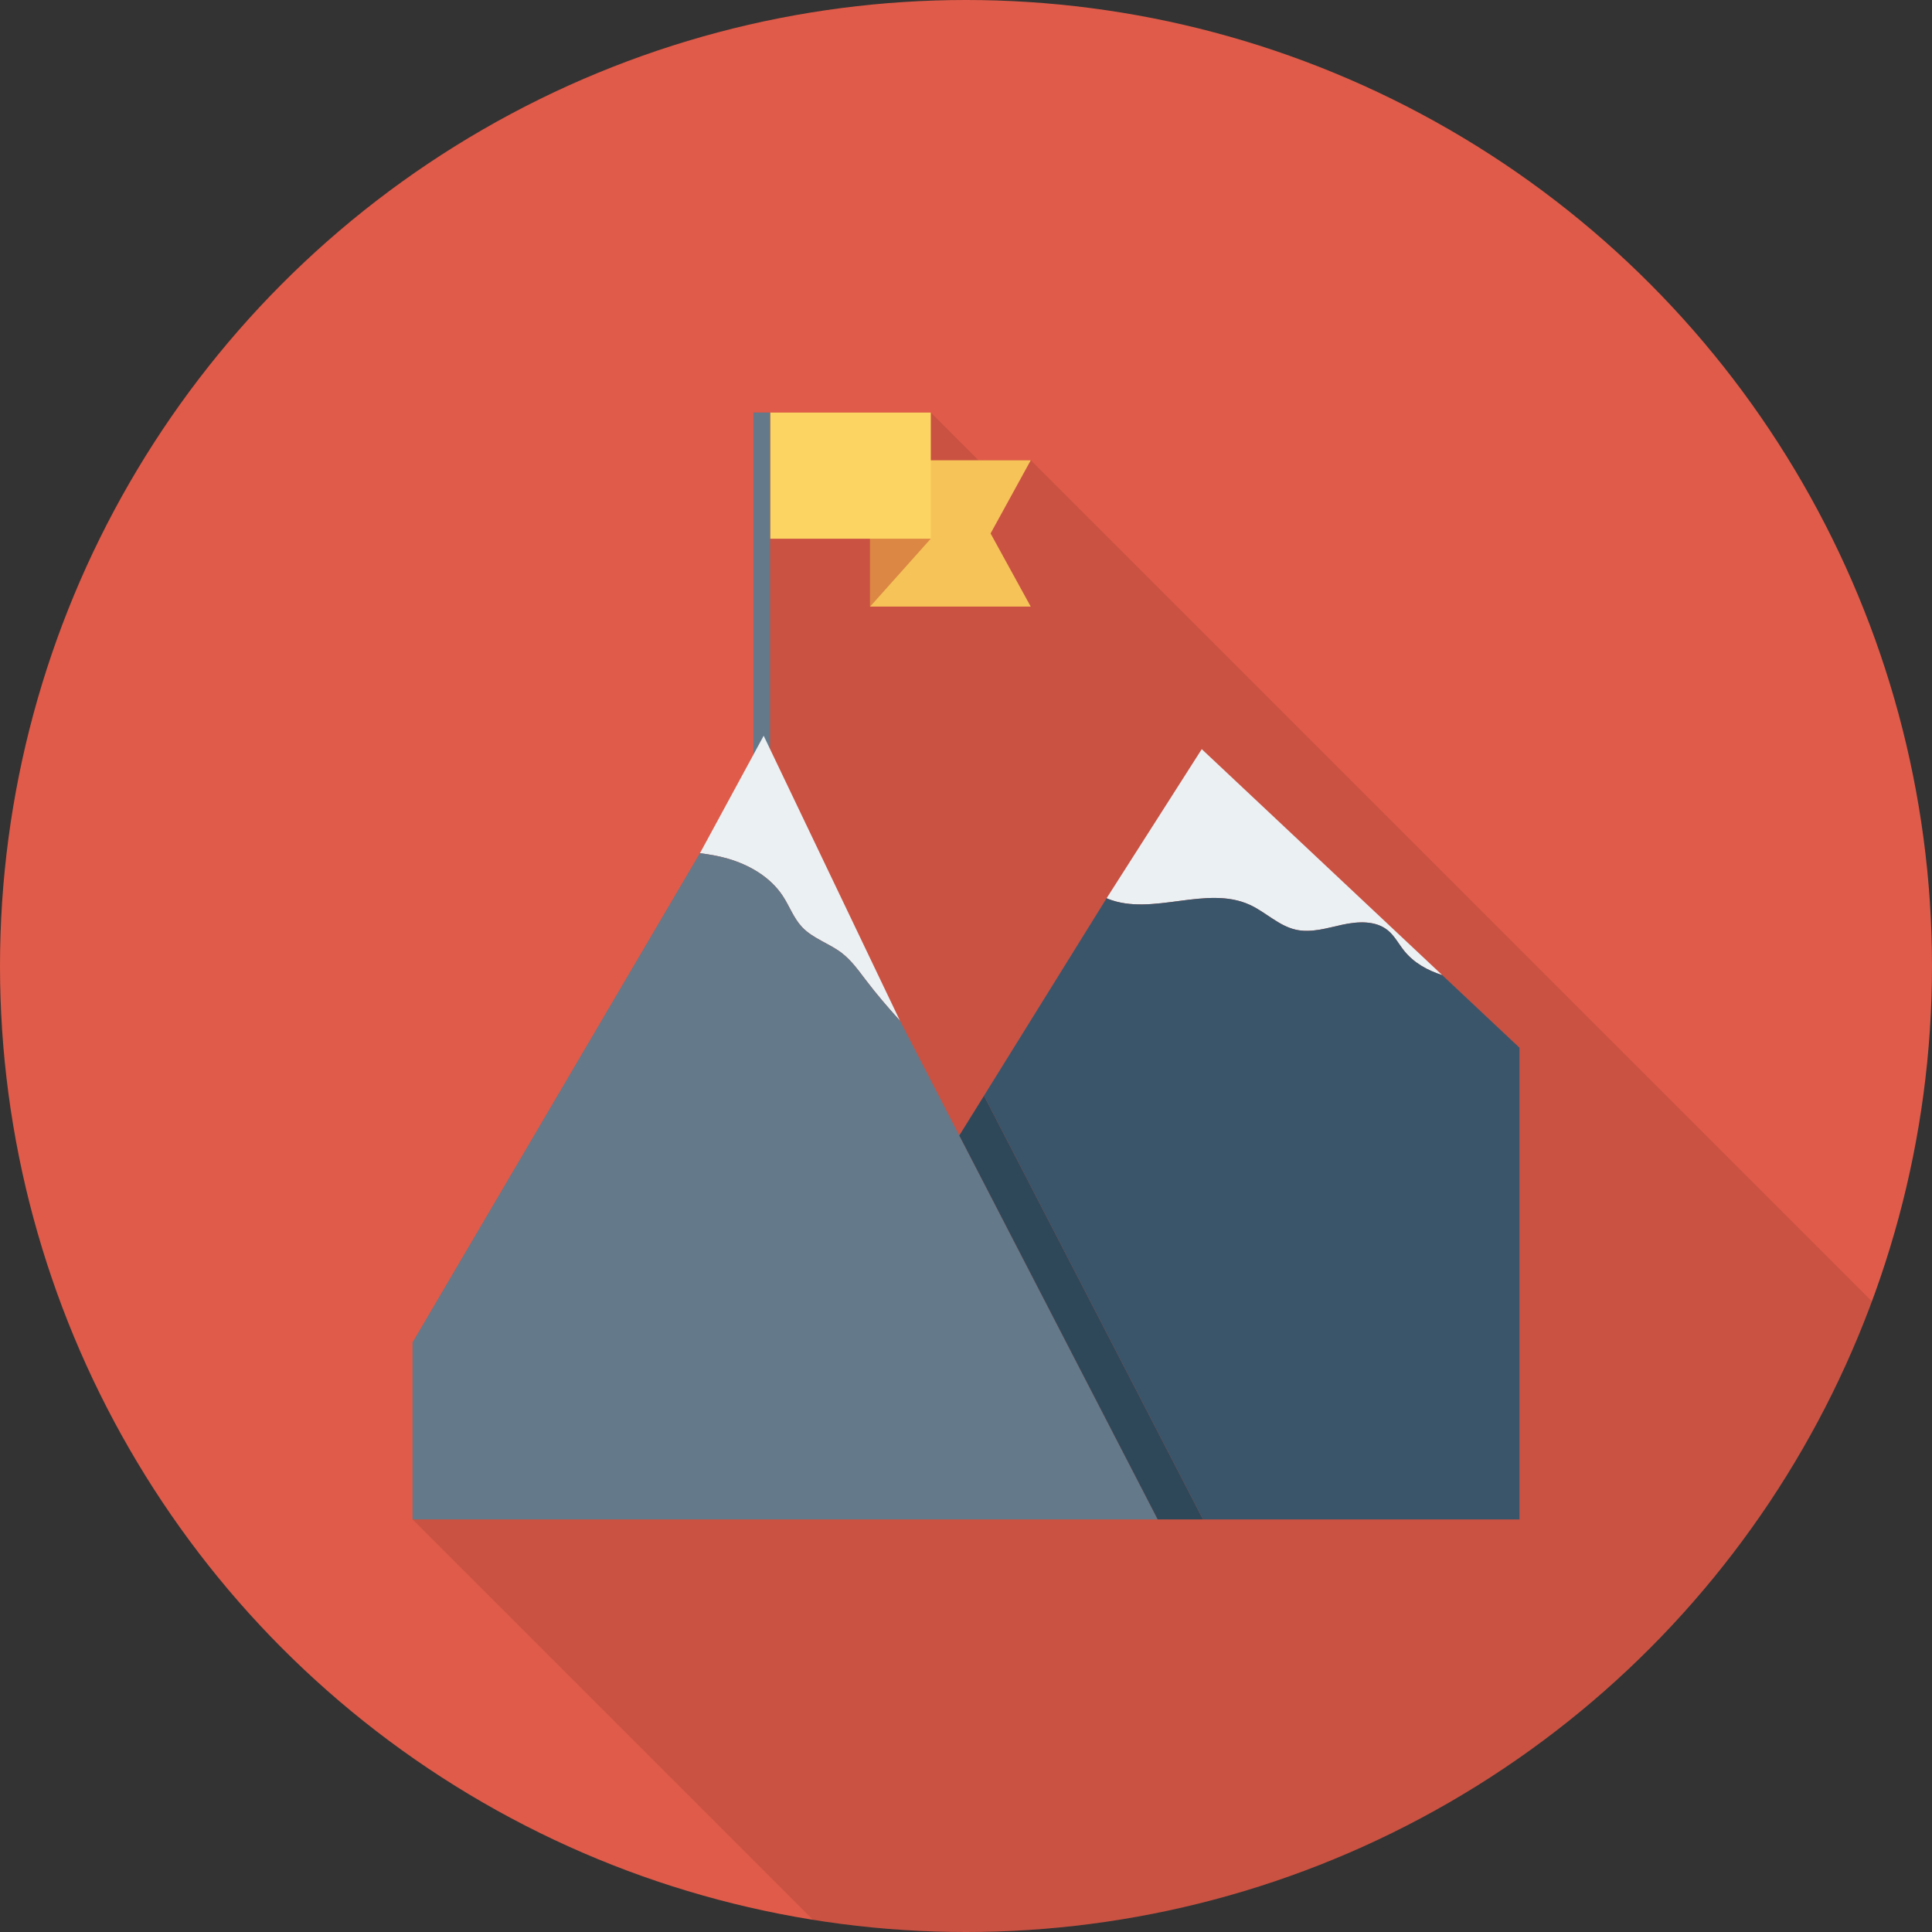 <?xml version="1.0" encoding="iso-8859-1"?>
<!-- Generator: Adobe Illustrator 19.0.0, SVG Export Plug-In . SVG Version: 6.00 Build 0)  -->
<svg version="1.1" id="Capa_1" xmlns="http://www.w3.org/2000/svg" xmlns:xlink="http://www.w3.org/1999/xlink" x="0px" y="0px"
	 viewBox="0 0 491.52 491.52" style="enable-background:new 0 0 491.52 491.52;" xml:space="preserve">
<rect x="0" y="0" width="491.52" height="491.52" fill="#333333" stroke="none"/>
<circle style="fill:#E05B49;" cx="245.76" cy="245.76" r="245.76"/>
<path style="opacity:0.1;enable-background:new    ;" d="M248.934,117.084L236.8,104.95h-45.107v87.04l-13.619,25.088
	L104.96,341.545v45.005l101.87,101.87c12.683,2.019,25.679,3.1,38.93,3.1c105.716,0,195.823-66.759,230.513-160.41L262.246,117.084
	H248.934z"/>
<polygon style="fill:#F6C358;" points="262.23,154.327 221.364,154.327 221.364,117.104 262.23,117.104 252.014,135.715 "/>
<rect x="195.942" y="104.96" style="fill:#FCD462;" width="40.863" height="32.102"/>
<polygon style="fill:#DC8744;" points="236.785,137.062 221.364,154.327 221.364,137.062 "/>
<rect x="191.677" y="104.96" style="fill:#64798A;" width="4.239" height="90.752"/>
<path style="fill:#EBF0F3;" d="M199.157,227.953c1.696,2.585,2.751,5.614,4.864,7.872c2.769,2.96,6.927,4.159,10.139,6.632
	c2.413,1.858,4.215,4.373,6.054,6.798c2.74,3.614,5.694,7.058,8.741,10.418l-34.668-72.494l-16.217,29.882
	c2.374,0.301,4.731,0.7,7.033,1.365C190.658,220.028,195.985,223.12,199.157,227.953z"/>
<path style="fill:#64798A;" d="M228.955,259.673c-3.047-3.36-6.001-6.803-8.741-10.418c-1.839-2.425-3.641-4.941-6.054-6.798
	c-3.211-2.472-7.37-3.672-10.139-6.632c-2.113-2.258-3.168-5.286-4.864-7.872c-3.172-4.833-8.5-7.925-14.053-9.528
	c-2.301-0.664-4.659-1.064-7.033-1.365L104.96,341.538v45.022h189.57L228.955,259.673z"/>
<path style="fill:#EBF0F3;" d="M317.959,230.195c4.046,1.854,7.349,5.338,11.69,6.324c3.911,0.889,7.937-0.412,11.856-1.26
	c3.92-0.847,8.419-1.117,11.539,1.403c1.741,1.406,2.781,3.48,4.184,5.223c2.483,3.089,5.905,4.969,9.688,6.194l-61.179-57.488
	l-24.198,37.918c0.116,0.049,0.224,0.12,0.34,0.166C293.22,233.163,306.87,225.114,317.959,230.195z"/>
<path style="fill:#3A556A;" d="M386.56,266.539l-19.645-18.459c-3.783-1.225-7.205-3.105-9.688-6.194
	c-1.402-1.743-2.443-3.817-4.184-5.223c-3.12-2.52-7.619-2.25-11.539-1.403c-3.92,0.848-7.945,2.148-11.856,1.26
	c-4.341-0.986-7.644-4.47-11.69-6.324c-11.089-5.081-24.739,2.968-36.08-1.519c-0.116-0.046-0.224-0.117-0.34-0.166l-31.196,50.247
	L306.06,386.56h80.5V266.539z"/>
<polygon style="fill:#2F4859;" points="244.052,288.887 294.53,386.56 306.06,386.56 250.342,278.757 "/>
<g>
</g>
<g>
</g>
<g>
</g>
<g>
</g>
<g>
</g>
<g>
</g>
<g>
</g>
<g>
</g>
<g>
</g>
<g>
</g>
<g>
</g>
<g>
</g>
<g>
</g>
<g>
</g>
<g>
</g>
</svg>
